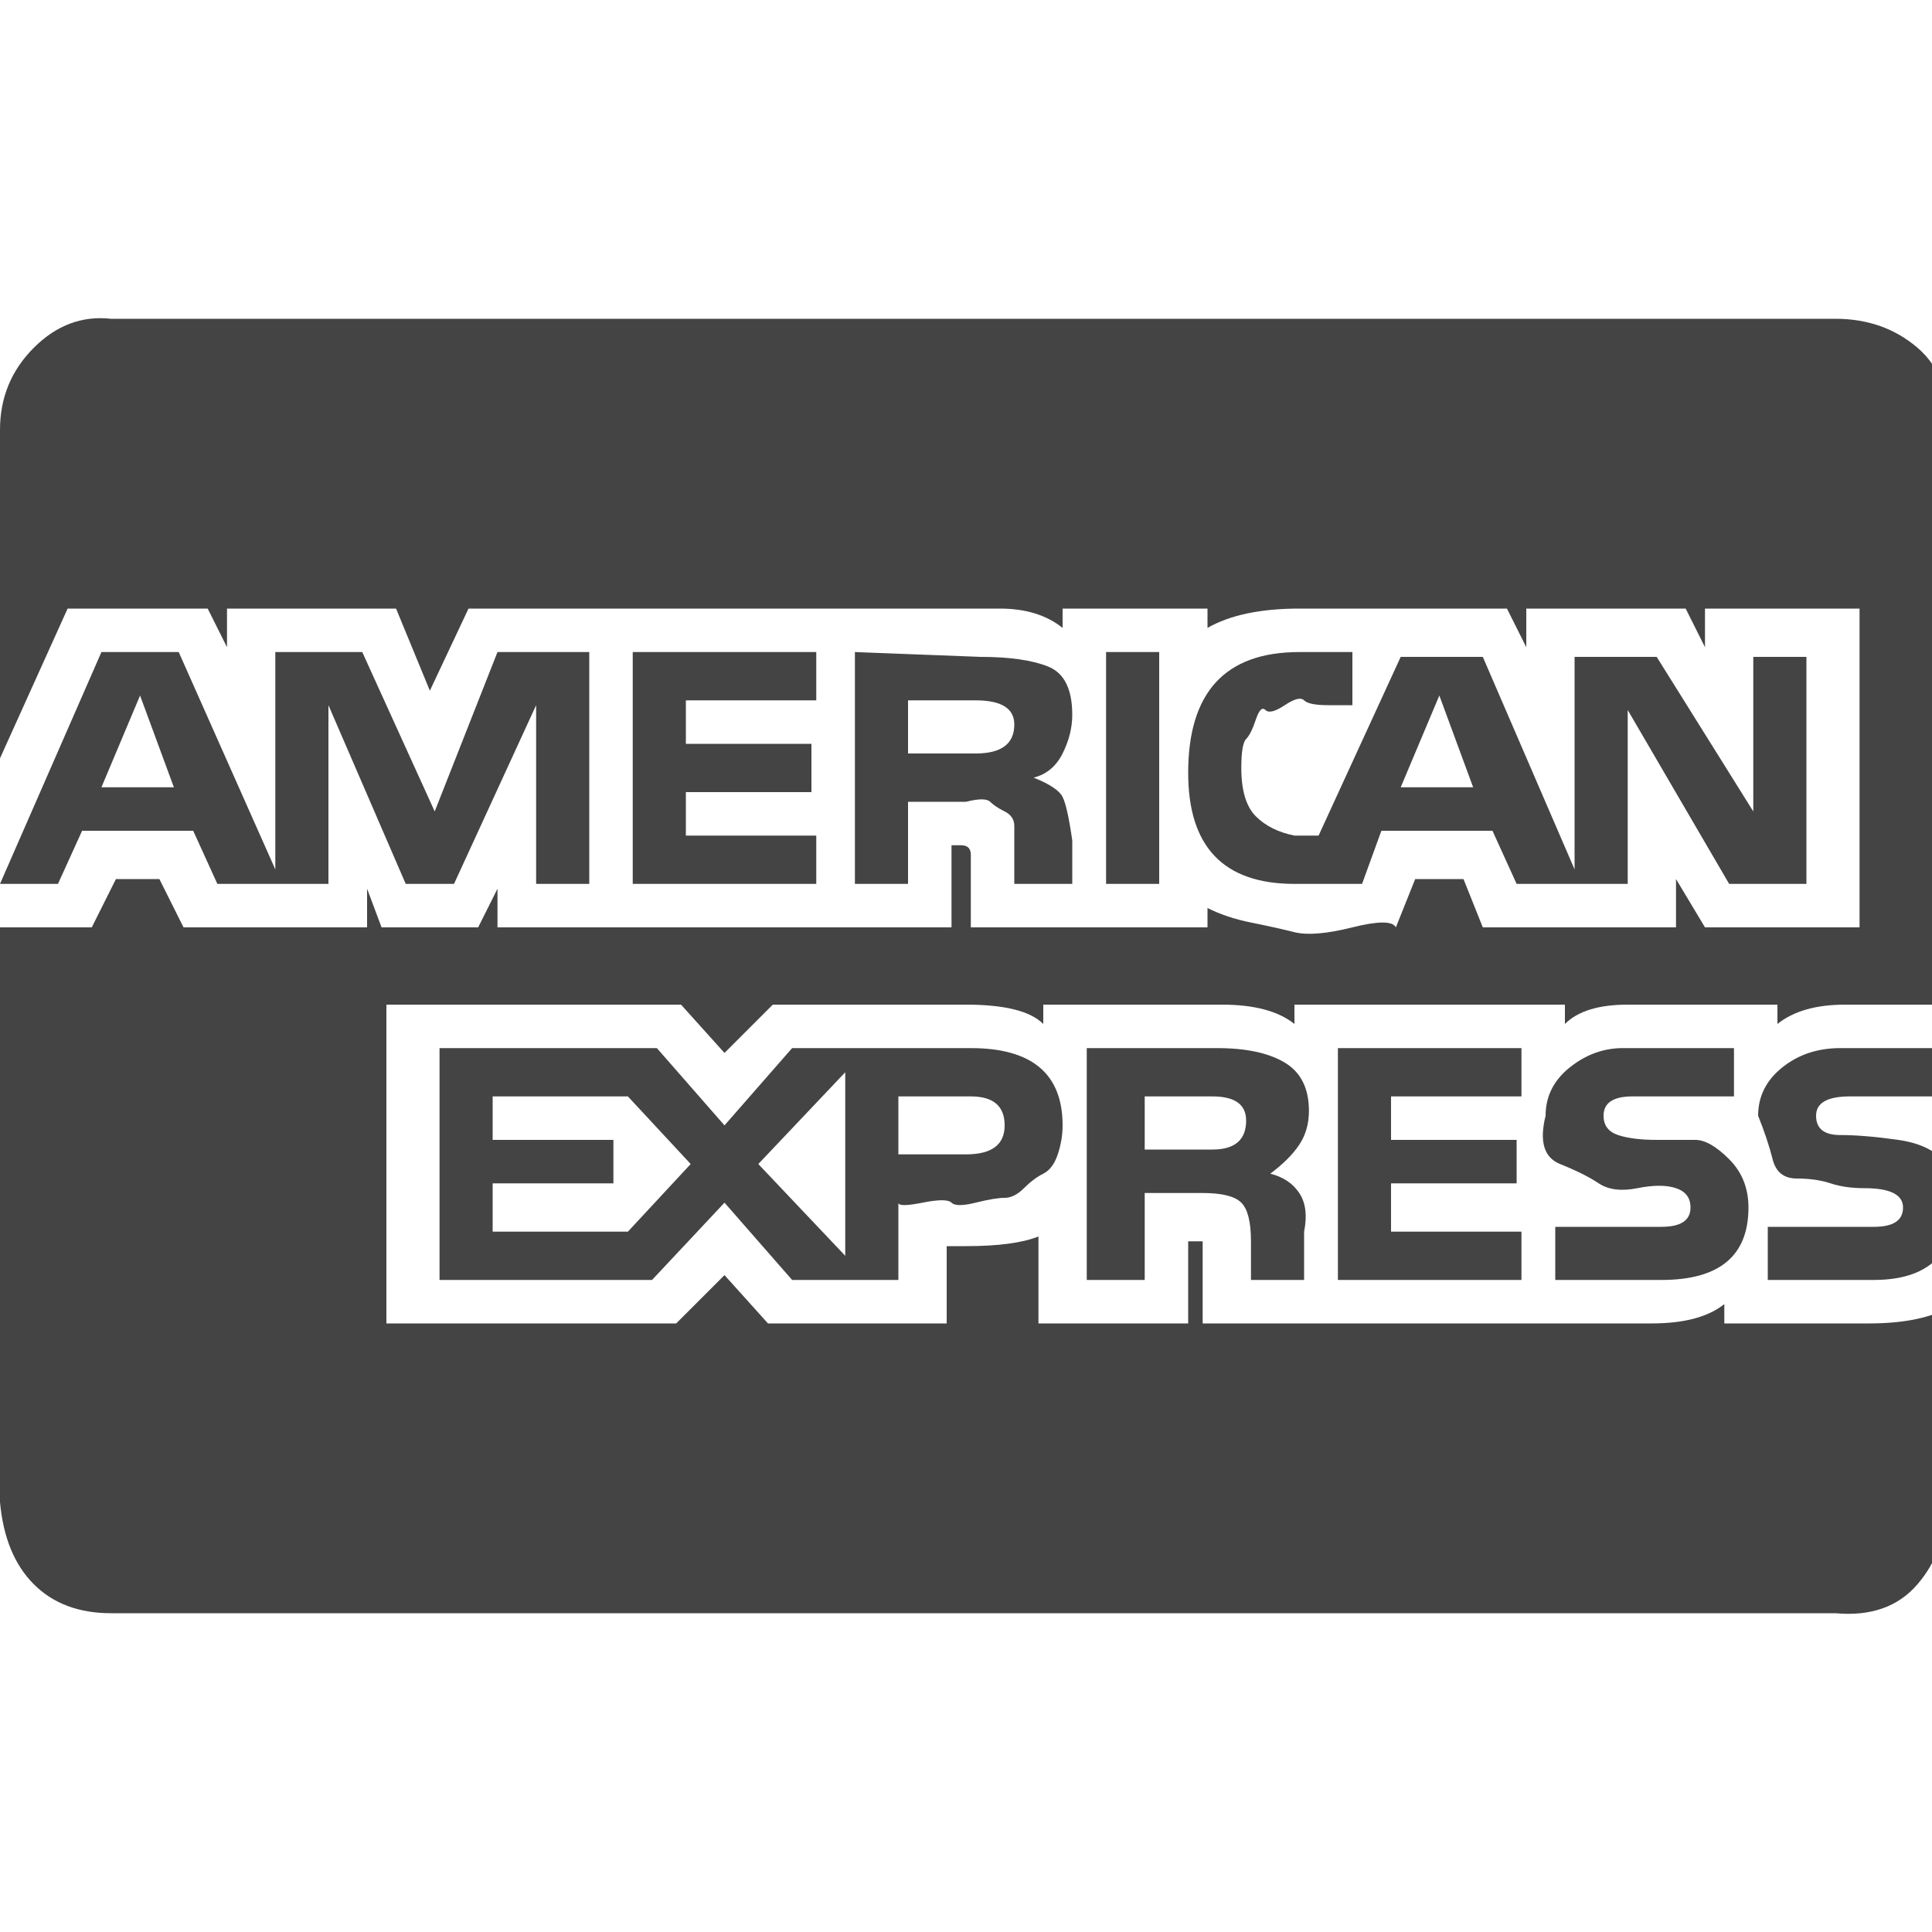 <?xml version="1.0"?><svg xmlns="http://www.w3.org/2000/svg" width="40" height="40" viewBox="0 0 40 40"><path fill="#444" d="m2.1 16.3h1.5l-0.7-1.9z m10.9 9.2l1.3-1.4-1.3-1.4h-2.8v0.9h2.5v0.9h-2.5v1h2.8z m2.7-1.4l1.8 1.9v-3.8z m5.1-0.8q0-0.6-0.7-0.6h-1.5v1.2h1.4q0.8 0 0.8-0.6z m5-0.1q0-0.5-0.7-0.5h-1.4v1.1h1.4q0.7 0 0.7-0.6z m-4.8-8.2q0-0.5-0.8-0.5h-1.4v1.1h1.4q0.8 0 0.8-0.6z m8 1.3h1.5l-0.7-1.9z m-16.8-2.8v4.8h-1.1v-3.7l-1.7 3.7h-1l-1.6-3.7v3.7h-2.3l-0.5-1.1h-2.3l-0.5 1.1h-1.2l2.1-4.8h1.6l2 4.5v-4.5h1.8l1.5 3.3 1.3-3.3h1.9z m9.8 9.8q0 0.3-0.1 0.6t-0.3 0.4-0.4 0.3-0.4 0.2-0.6 0.1-0.5 0-0.6 0-0.5 0v1.6h-2.2l-1.4-1.6-1.5 1.6h-4.4v-4.8h4.5l1.4 1.6 1.4-1.6h3.7q1.9 0 1.9 1.6z m-5.1-6v1h-3.8v-4.8h3.8v1h-2.7v0.9h2.6v1h-2.6v0.9h2.7z m23.4 9.8v4q0 1-0.6 1.7t-1.7 0.6h-35.7q-1 0-1.6-0.6t-0.7-1.7v-11.9h1.9l0.5-1h0.9l0.5 1h3.8v-0.8l0.3 0.8h2l0.4-0.8v0.8h9.4v-1.7l0.2 0q0.2 0 0.2 0.2v1.5h4.9v-0.4q0.4 0.2 0.9 0.3t0.9 0.2 1.2-0.1 0.9 0l0.4-1h1l0.4 1h4v-1l0.6 1h3.2v-6.6h-3.2v0.8l-0.4-0.8h-3.3v0.8l-0.4-0.8h-4.3q-1.2 0-1.9 0.4v-0.4h-3v0.4q-0.5-0.4-1.3-0.4h-11l-0.8 1.7-0.7-1.7h-3.5v0.8l-0.4-0.8h-2.9l-1.4 3.1v-6.8q0-1 0.7-1.7t1.6-0.6h35.7q1 0 1.7 0.6t0.6 1.7v11.9h-2.1q-0.9 0-1.4 0.4v-0.4h-3.1q-0.9 0-1.3 0.4v-0.4h-5.6v0.4q-0.5-0.4-1.5-0.4h-3.7v0.4q-0.4-0.4-1.6-0.4h-4l-1 1-0.9-1h-6.1v6.6h6l1-1 0.9 1h3.7v-1.6h0.4q1 0 1.5-0.2v1.8h3.1v-1.7h0.1q0.2 0 0.2 0t0 0.2v1.5h9.3q1 0 1.5-0.4v0.4h3q1 0 1.6-0.3z m-13.2-4.1q0 0.4-0.2 0.7t-0.6 0.6q0.4 0.1 0.6 0.4t0.1 0.8v1h-1.1v-0.8q0-0.6-0.2-0.8t-0.8-0.2h-1.2v1.8h-1.2v-4.8h2.7q0.9 0 1.4 0.3t0.5 1z m-4.9-8.2q0 0.4-0.2 0.8t-0.6 0.5q0.5 0.2 0.6 0.4t0.2 0.9v0.9h-1.2q0-0.2 0-0.5t0-0.4 0-0.3-0.2-0.3-0.3-0.2-0.5 0h-1.2v1.7h-1.1v-4.8l2.6 0.1q0.9 0 1.4 0.2t0.5 1z m9.3 10.7v1h-3.8v-4.8h3.8v1h-2.7v0.9h2.6v0.9h-2.6v1z m-7.5-12v4.8h-1.1v-4.8h1.1z m12.2 11.5q0 1.5-1.8 1.5h-2.2v-1.1h2.2q0.6 0 0.6-0.4 0-0.3-0.3-0.4t-0.8 0-0.8-0.1-0.8-0.4-0.3-1q0-0.6 0.5-1t1.1-0.4h2.3v1h-2.1q-0.6 0-0.6 0.4 0 0.3 0.3 0.4t0.8 0.1 0.8 0 0.7 0.4 0.4 1z m4.1-0.9v1.7q-0.4 0.7-1.5 0.7h-2.2v-1.1h2.2q0.6 0 0.6-0.4 0-0.2-0.2-0.3t-0.6-0.1-0.7-0.1-0.7-0.1-0.5-0.4-0.3-0.9q0-0.6 0.5-1t1.2-0.4h2.2v1h-2q-0.7 0-0.7 0.4 0 0.4 0.5 0.4t1.2 0.1 1 0.5z m-2.9-10.5v4.7h-1.6l-2.1-3.6v3.6h-2.3l-0.5-1.1h-2.3l-0.4 1.1h-1.4q-2.2 0-2.2-2.3 0-2.5 2.3-2.5h1.1v1.1q-0.1 0-0.5 0t-0.5-0.1-0.4 0.1-0.4 0.1-0.2 0.2-0.2 0.4-0.1 0.6q0 0.7 0.3 1t0.8 0.4h0.5l1.7-3.7h1.7l1.9 4.4v-4.4h1.7l2 3.2v-3.2h1.1z"></path></svg>